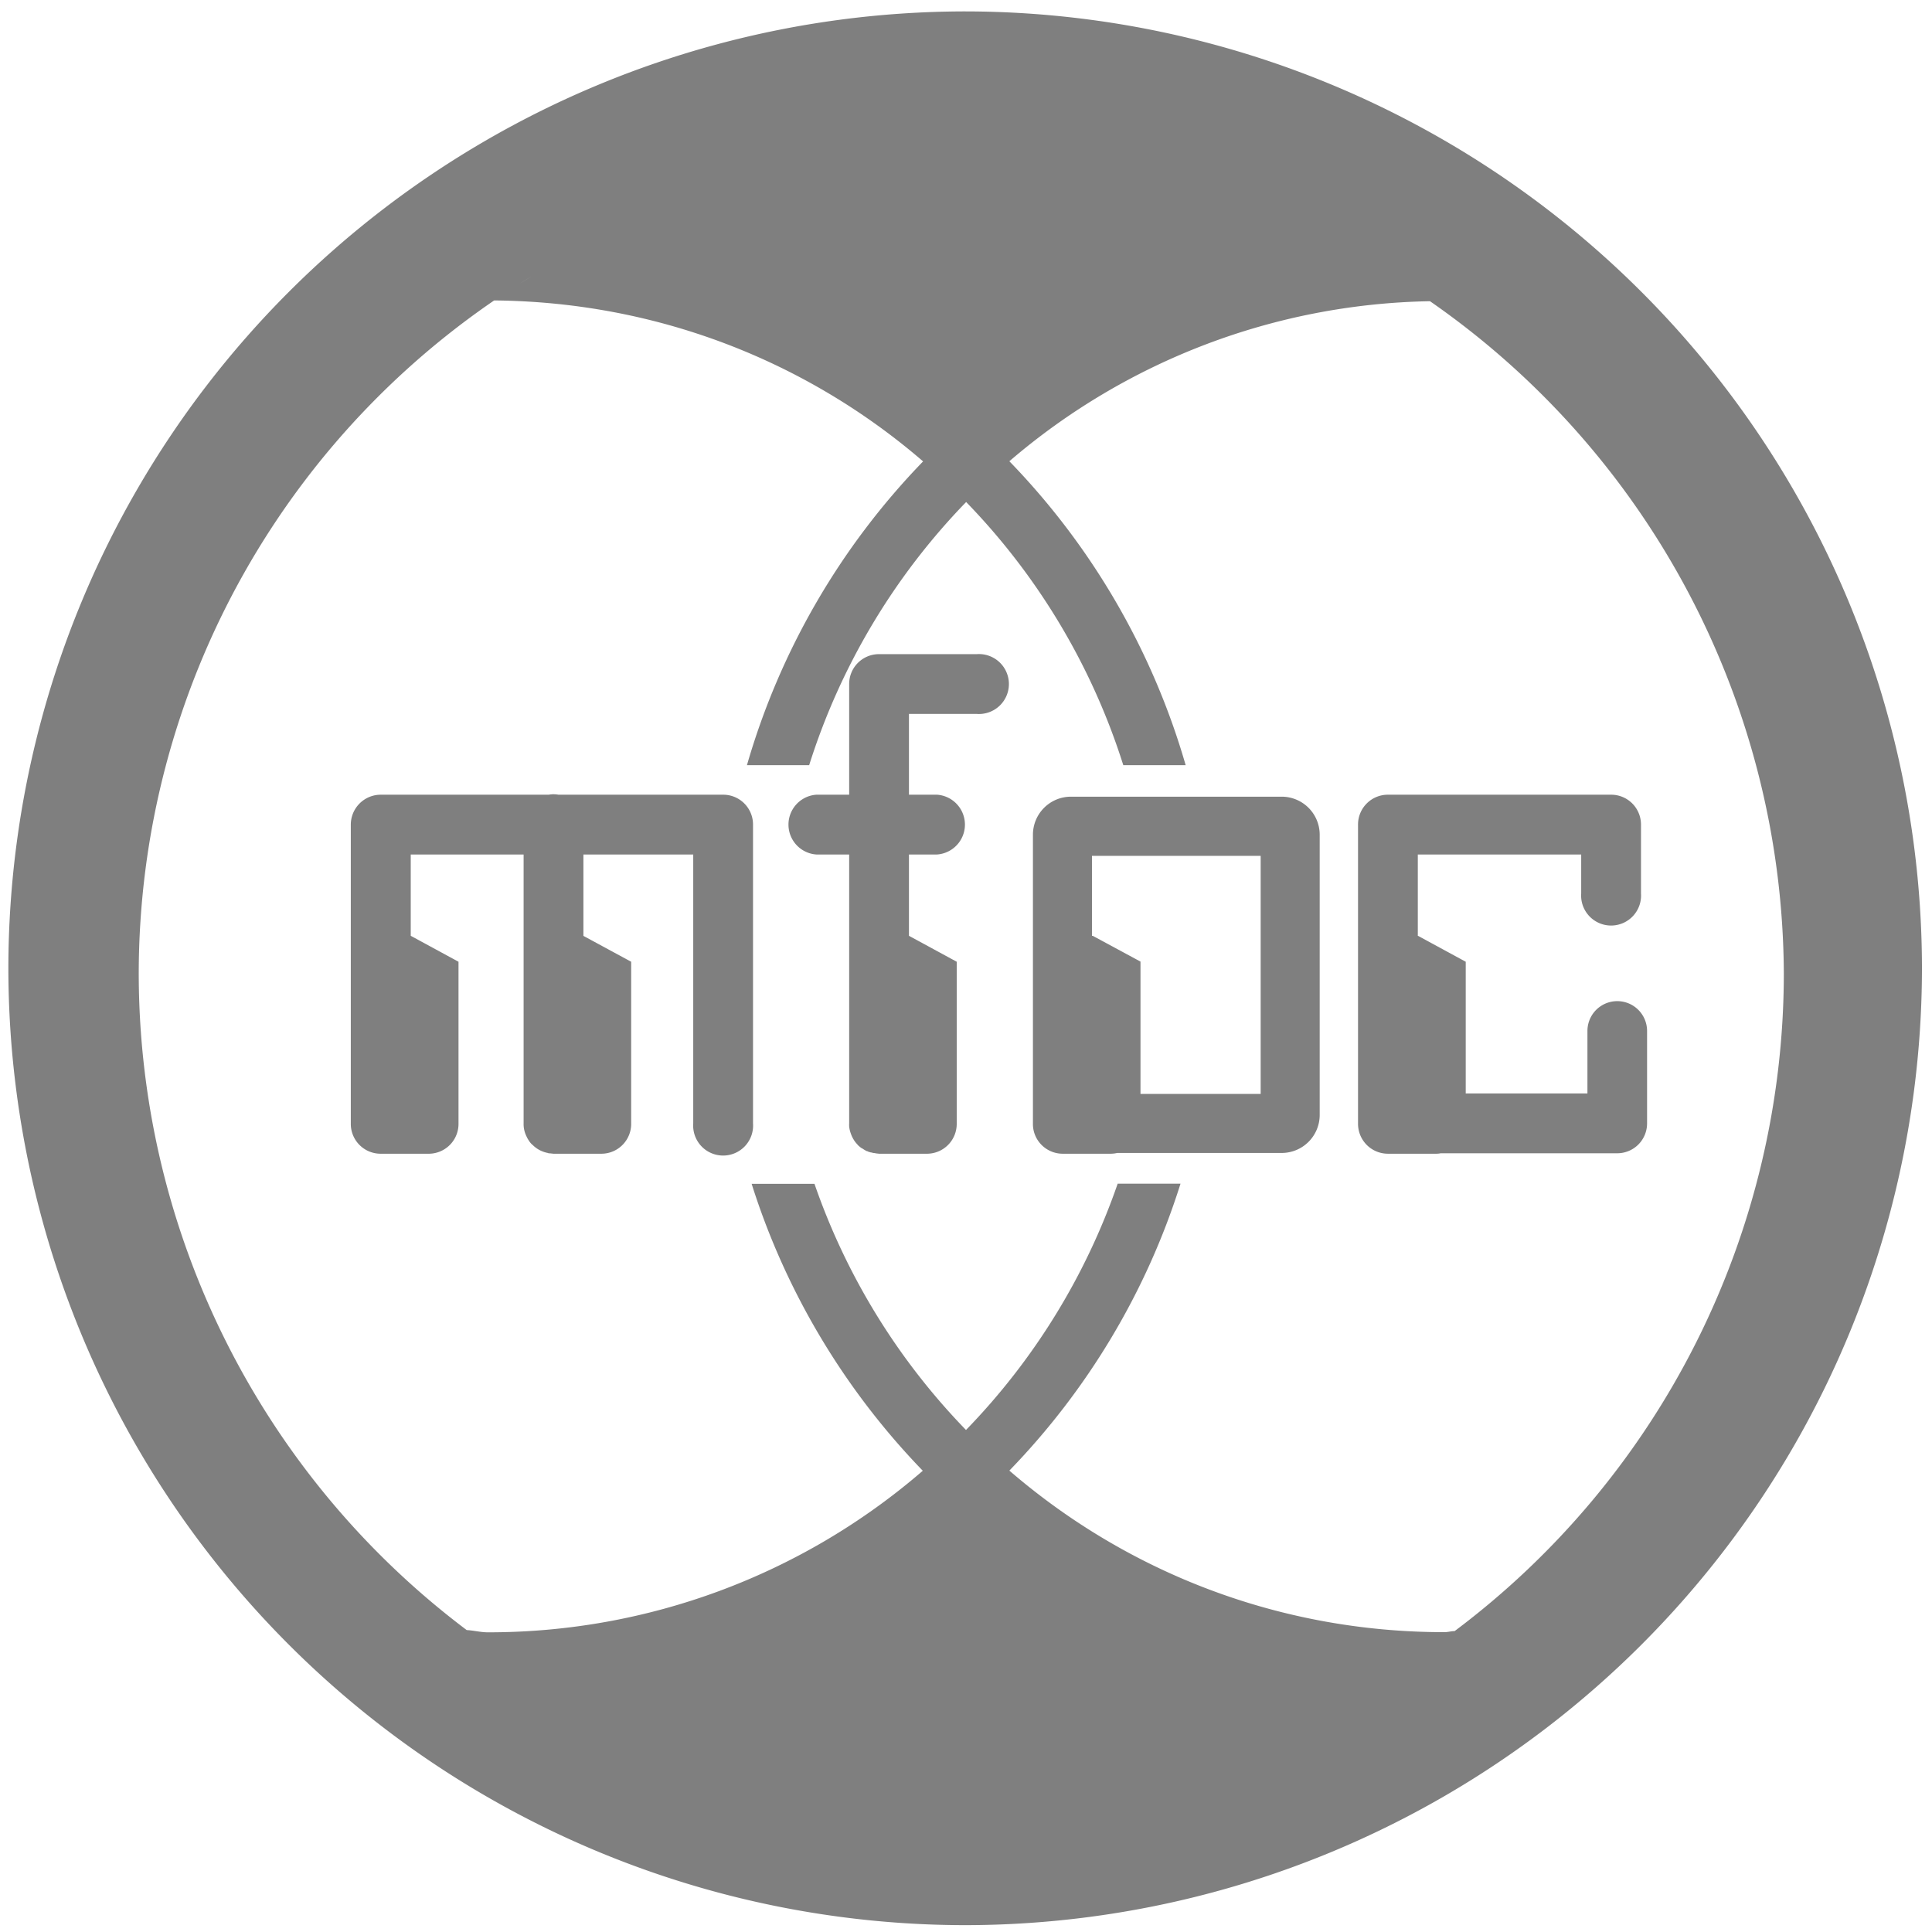 <?xml version="1.0" encoding="UTF-8" standalone="no"?>
<svg
   xmlns:dc="http://purl.org/dc/elements/1.1/"
   xmlns:cc="http://creativecommons.org/ns#"
   xmlns:rdf="http://www.w3.org/1999/02/22-rdf-syntax-ns#"
   xmlns:svg="http://www.w3.org/2000/svg"
   xmlns="http://www.w3.org/2000/svg"
   xmlns:sodipodi="http://sodipodi.sourceforge.net/DTD/sodipodi-0.dtd"
   xmlns:inkscape="http://www.inkscape.org/namespaces/inkscape"
   width="48"
   height="48"
   viewBox="0 0 12.7 12.7"
   version="1.1"
   id="svg4"
   sodipodi:docname="mfoc.svg"
   inkscape:version="0.92.5 (2060ec1f9f, 2020-04-08)">
  <defs
     id="defs8" />
  <sodipodi:namedview
     pagecolor="#ffffff"
     bordercolor="#666666"
     borderopacity="1"
     objecttolerance="10"
     gridtolerance="10"
     guidetolerance="10"
     inkscape:pageopacity="0"
     inkscape:pageshadow="2"
     inkscape:window-width="1085"
     inkscape:window-height="480"
     id="namedview6"
     showgrid="false"
     inkscape:zoom="4.9166667"
     inkscape:cx="2.1355932"
     inkscape:cy="24"
     inkscape:window-x="0"
     inkscape:window-y="25"
     inkscape:window-maximized="0"
     inkscape:current-layer="svg4" />
  <path
     d="M 6.34,0.075 A 6.295,6.295 0 0 0 0.055,6.36 6.295,6.295 0 0 0 6.34,12.655 6.295,6.295 0 0 0 12.634,6.36 6.295,6.295 0 0 0 6.34,0.075 Z M 6.329,1.015 Z M 6.612,1.03 A 5.408,5.408 0 0 1 6.882,1.045 5.408,5.408 0 0 0 6.612,1.03 Z M 5.864,1.036 Z m 1.223,0.04 A 5.408,5.408 0 0 1 7.42,1.129 5.408,5.408 0 0 0 7.087,1.076 Z M 5.063,1.164 Z M 7.56,1.165 A 5.408,5.408 0 0 1 7.946,1.267 5.408,5.408 0 0 0 7.56,1.165 Z M 8.036,1.3 A 5.408,5.408 0 0 1 8.452,1.455 5.408,5.408 0 0 0 8.036,1.3 Z M 4.287,1.413 C 4.208,1.445 4.132,1.482 4.055,1.517 4.132,1.482 4.208,1.445 4.287,1.413 Z M 8.545,1.5 A 5.408,5.408 0 0 1 8.937,1.692 5.408,5.408 0 0 0 8.545,1.5 Z M 3.873,1.604 Z M 9.034,1.752 A 5.408,5.408 0 0 1 9.396,1.978 5.408,5.408 0 0 0 9.034,1.752 Z M 3.5,1.813 C 3.414,1.866 3.329,1.918 3.246,1.975 h 0.005 c 1.077,0.01 2.06,0.405 2.817,1.058 A 4.77,4.77 0 0 0 4.91,5.03 H 5.319 A 4.374,4.374 0 0 1 6.351,3.3 4.374,4.374 0 0 1 7.384,5.03 h 0.41 A 4.77,4.77 0 0 0 6.635,3.032 4.359,4.359 0 0 1 9.4,1.98 a 5.408,5.408 0 0 1 2.326,4.422 5.407,5.407 0 0 1 -2.164,4.32 c -0.023,0 -0.044,0.007 -0.067,0.007 -1.094,0 -2.093,-0.4 -2.86,-1.062 0.51,-0.526 0.9,-1.17 1.125,-1.886 H 7.347 A 4.377,4.377 0 0 1 6.35,9.4 4.376,4.376 0 0 1 5.354,7.782 H 4.941 c 0.226,0.716 0.616,1.36 1.125,1.886 a 4.363,4.363 0 0 1 -2.86,1.062 c -0.048,0 -0.094,-0.013 -0.143,-0.015 A 5.407,5.407 0 0 0 9.537,10.74 5.407,5.407 0 0 1 0.912,6.402 5.365,5.365 0 0 1 3.5,1.813 Z M 5.778,4.3 A 0.196,0.196 0 0 0 5.582,4.496 V 5.224 H 5.366 a 0.197,0.197 0 0 0 0,0.393 h 0.216 v 1.768 a 0.196,0.196 0 0 0 0,0.02 c 0.002,0.021 0.008,0.04 0.016,0.06 a 0.196,0.196 0 0 0 0.016,0.03 l 0.001,0.002 a 0.196,0.196 0 0 0 0.022,0.027 l 0.001,0.002 a 0.196,0.196 0 0 0 0.028,0.023 h 0.002 a 0.196,0.196 0 0 0 0.03,0.018 c 0.002,0 0.004,0 0.006,0.002 A 0.196,0.196 0 0 0 5.709,7.571 L 5.722,7.575 A 0.196,0.196 0 0 0 5.729,7.576 L 5.74,7.579 A 0.196,0.196 0 0 0 5.75,7.58 L 5.76,7.582 A 0.196,0.196 0 0 0 5.77,7.583 L 5.778,7.584 H 6.097 A 0.196,0.196 0 0 0 6.289,7.385 V 6.322 L 5.976,6.152 H 5.975 V 5.617 H 6.16 a 0.197,0.197 0 0 0 0,-0.393 H 5.975 V 4.693 h 0.446 a 0.197,0.197 0 1 0 0,-0.393 z M 3.635,5.221 A 0.196,0.196 0 0 0 3.607,5.224 H 2.503 A 0.197,0.197 0 0 0 2.306,5.421 V 7.385 A 0.196,0.196 0 0 0 2.503,7.584 H 2.822 A 0.196,0.196 0 0 0 3.014,7.385 V 6.322 L 2.701,6.152 2.7,6.151 V 5.617 h 0.742 v 1.767 c -0.001,0.03 0.006,0.06 0.019,0.086 a 0.196,0.196 0 0 0 0.008,0.016 l 0.01,0.016 a 0.196,0.196 0 0 0 0.013,0.016 0.159,0.159 0 0 0 0.011,0.01 0.196,0.196 0 0 0 0.02,0.017 L 3.53,7.55 A 0.196,0.196 0 0 0 3.555,7.564 0.197,0.197 0 0 0 3.601,7.579 0.196,0.196 0 0 0 3.606,7.581 L 3.62,7.582 A 0.196,0.196 0 0 0 3.629,7.583 L 3.638,7.584 H 3.956 A 0.196,0.196 0 0 0 4.149,7.385 V 6.322 L 3.835,6.152 V 5.617 h 0.722 v 1.768 a 0.197,0.197 0 1 0 0.393,0 V 5.42 A 0.196,0.196 0 0 0 4.753,5.224 H 3.671 A 0.196,0.196 0 0 0 3.635,5.221 Z M 9.124,5.224 A 0.196,0.196 0 0 0 8.927,5.421 v 1.964 c -10e-4,0.11 0.087,0.199 0.197,0.199 h 0.318 c 0.01,0 0.019,-10e-4 0.028,-0.003 h 1.16 A 0.196,0.196 0 0 0 10.827,7.385 V 6.777 a 0.196,0.196 0 1 0 -0.392,0 v 0.411 h -0.8 V 6.322 L 9.322,6.152 H 9.32 V 5.617 h 1.074 v 0.256 a 0.197,0.197 0 1 0 0.393,0 V 5.42 A 0.196,0.196 0 0 0 10.591,5.224 Z M 7.037,5.237 A 0.25,0.25 0 0 0 6.79,5.484 V 7.385 C 6.788,7.495 6.877,7.584 6.986,7.584 H 7.304 A 0.195,0.195 0 0 0 7.344,7.579 H 8.427 A 0.25,0.25 0 0 0 8.675,7.332 V 5.484 A 0.25,0.25 0 0 0 8.427,5.237 Z m 0.14,0.389 h 1.11 V 7.191 H 7.497 V 6.321 L 7.184,6.152 H 7.178 V 5.626 Z"
     id="path2"
     inkscape:connector-curvature="0"
     style="fill:#7f7f7f" />
</svg>
